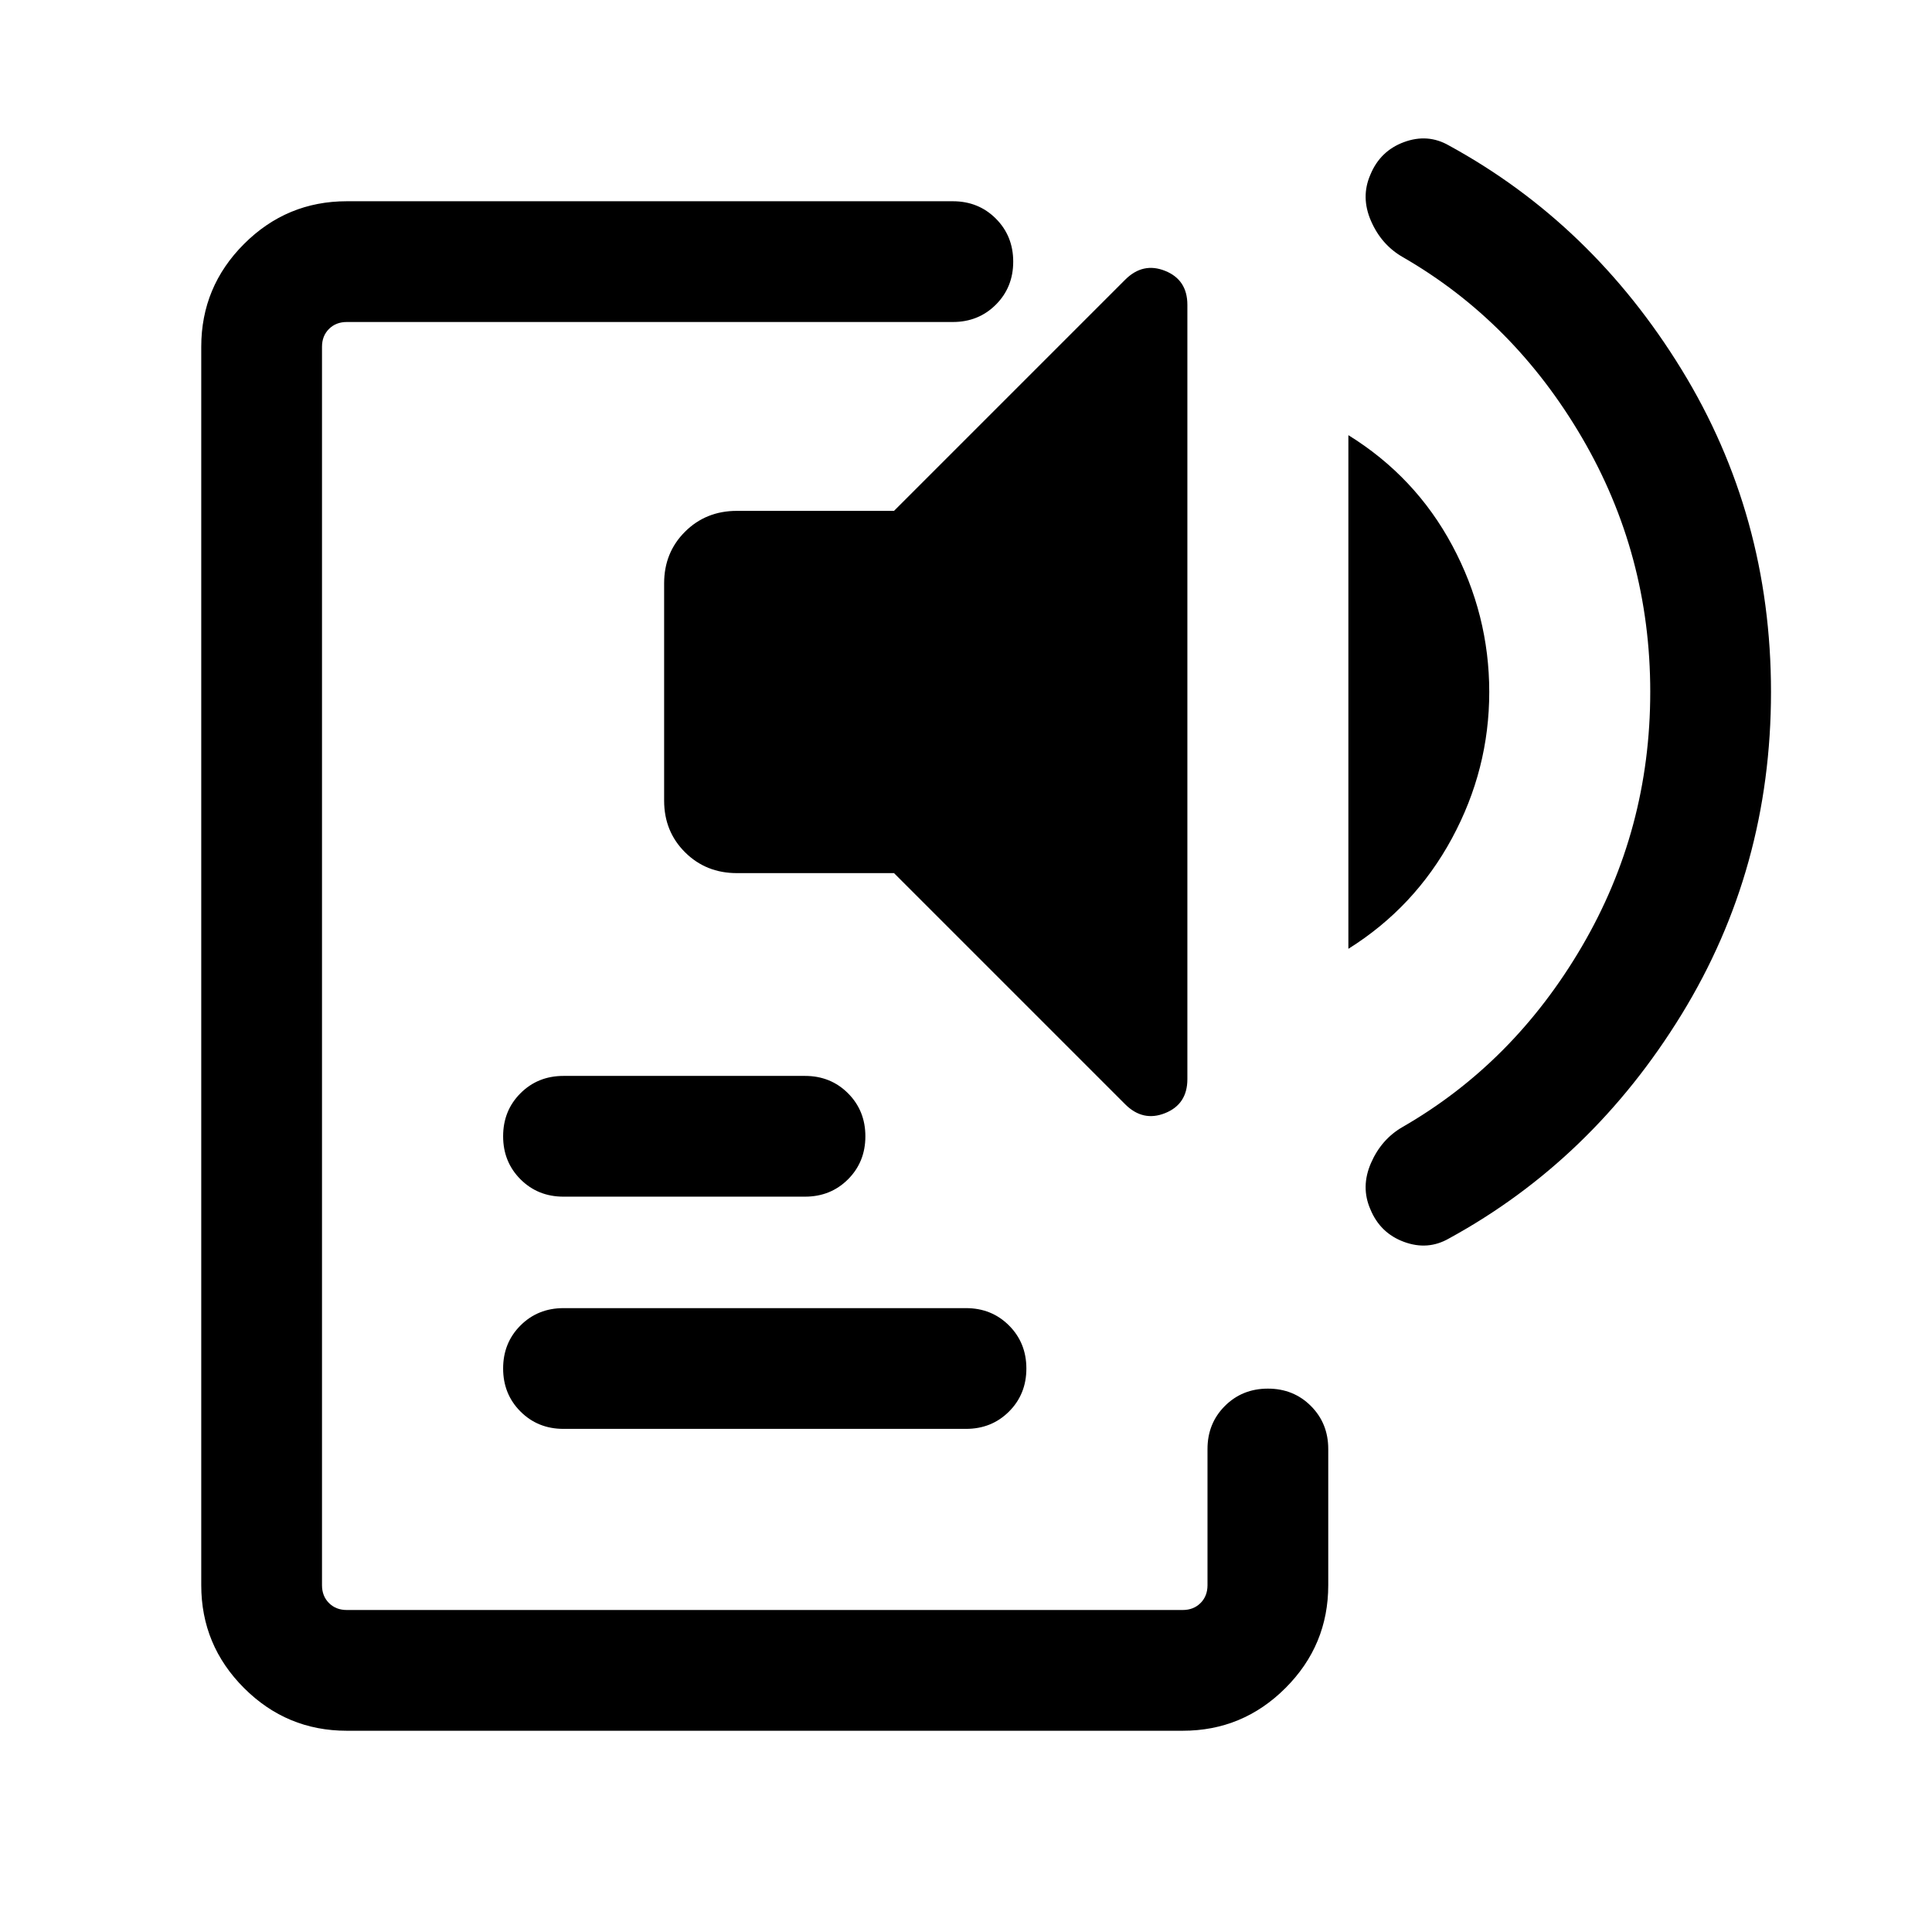 <svg xmlns="http://www.w3.org/2000/svg" height="24" viewBox="0 -960 960 960" width="24"><path d="M172.309-100.001q-29.827 0-51.067-21.241-21.241-21.24-21.241-51.067v-615.382q0-29.827 21.241-51.067 21.24-21.241 51.067-21.241h301.152q12.75 0 21.375 8.629 8.624 8.629 8.624 21.384 0 12.756-8.624 21.371Q486.211-800 473.461-800H172.309q-5.385 0-8.847 3.462-3.462 3.462-3.462 8.847v615.382q0 5.385 3.462 8.847 3.462 3.462 8.847 3.462h415.382q5.385 0 8.847-3.462 3.462-3.462 3.462-8.847V-240q0-12.75 8.629-21.374 8.628-8.625 21.384-8.625 12.755 0 21.37 8.625 8.616 8.624 8.616 21.374v67.691q0 29.827-21.241 51.067-21.24 21.241-51.067 21.241H172.309Zm107.691-150q-12.75 0-21.374-8.628-8.625-8.629-8.625-21.384 0-12.756 8.625-21.371 8.624-8.615 21.374-8.615h200q12.75 0 21.374 8.628 8.625 8.629 8.625 21.384 0 12.756-8.625 21.371-8.624 8.615-21.374 8.615H280Zm0-115.384q-12.75 0-21.374-8.629-8.625-8.628-8.625-21.384 0-12.755 8.625-21.37 8.624-8.616 21.374-8.616h120q12.75 0 21.374 8.629 8.625 8.629 8.625 21.384 0 12.756-8.625 21.371-8.624 8.615-21.374 8.615H280Zm279.076-45.924L444.231-526.154h-78.077q-15.365 0-25.759-10.351-10.394-10.35-10.394-25.651V-670.16q0-15.301 10.394-25.647 10.394-10.346 25.759-10.346h78.077l114.845-114.845q8.846-8.846 19.885-4.407 11.038 4.439 11.038 16.868v384.767q0 12.429-11.038 16.868-11.039 4.439-19.885-4.407Zm110.923-77.23v-255.229q33.308 20.615 51.654 54.884 18.346 34.269 18.346 72.73 0 38.461-18.539 72.731-18.538 34.269-51.461 54.884Zm150-127.615q0-68.384-33.923-126.384-33.924-58.001-89.154-89.77-10.538-6.077-15.692-17.923-5.154-11.845-.308-22.937 4.846-11.831 16.692-16.215 11.846-4.385 22.384 1.692 71.077 38.846 115.538 111.269t44.461 160.268q0 87.846-44.461 160.269T719.998-344.616q-10.538 6.077-22.384 1.692-11.846-4.384-16.692-16.215-4.846-11.092.308-22.938 5.154-11.845 15.692-17.922 55.23-31.77 89.154-89.77 33.923-58 33.923-126.385Z"/></svg>